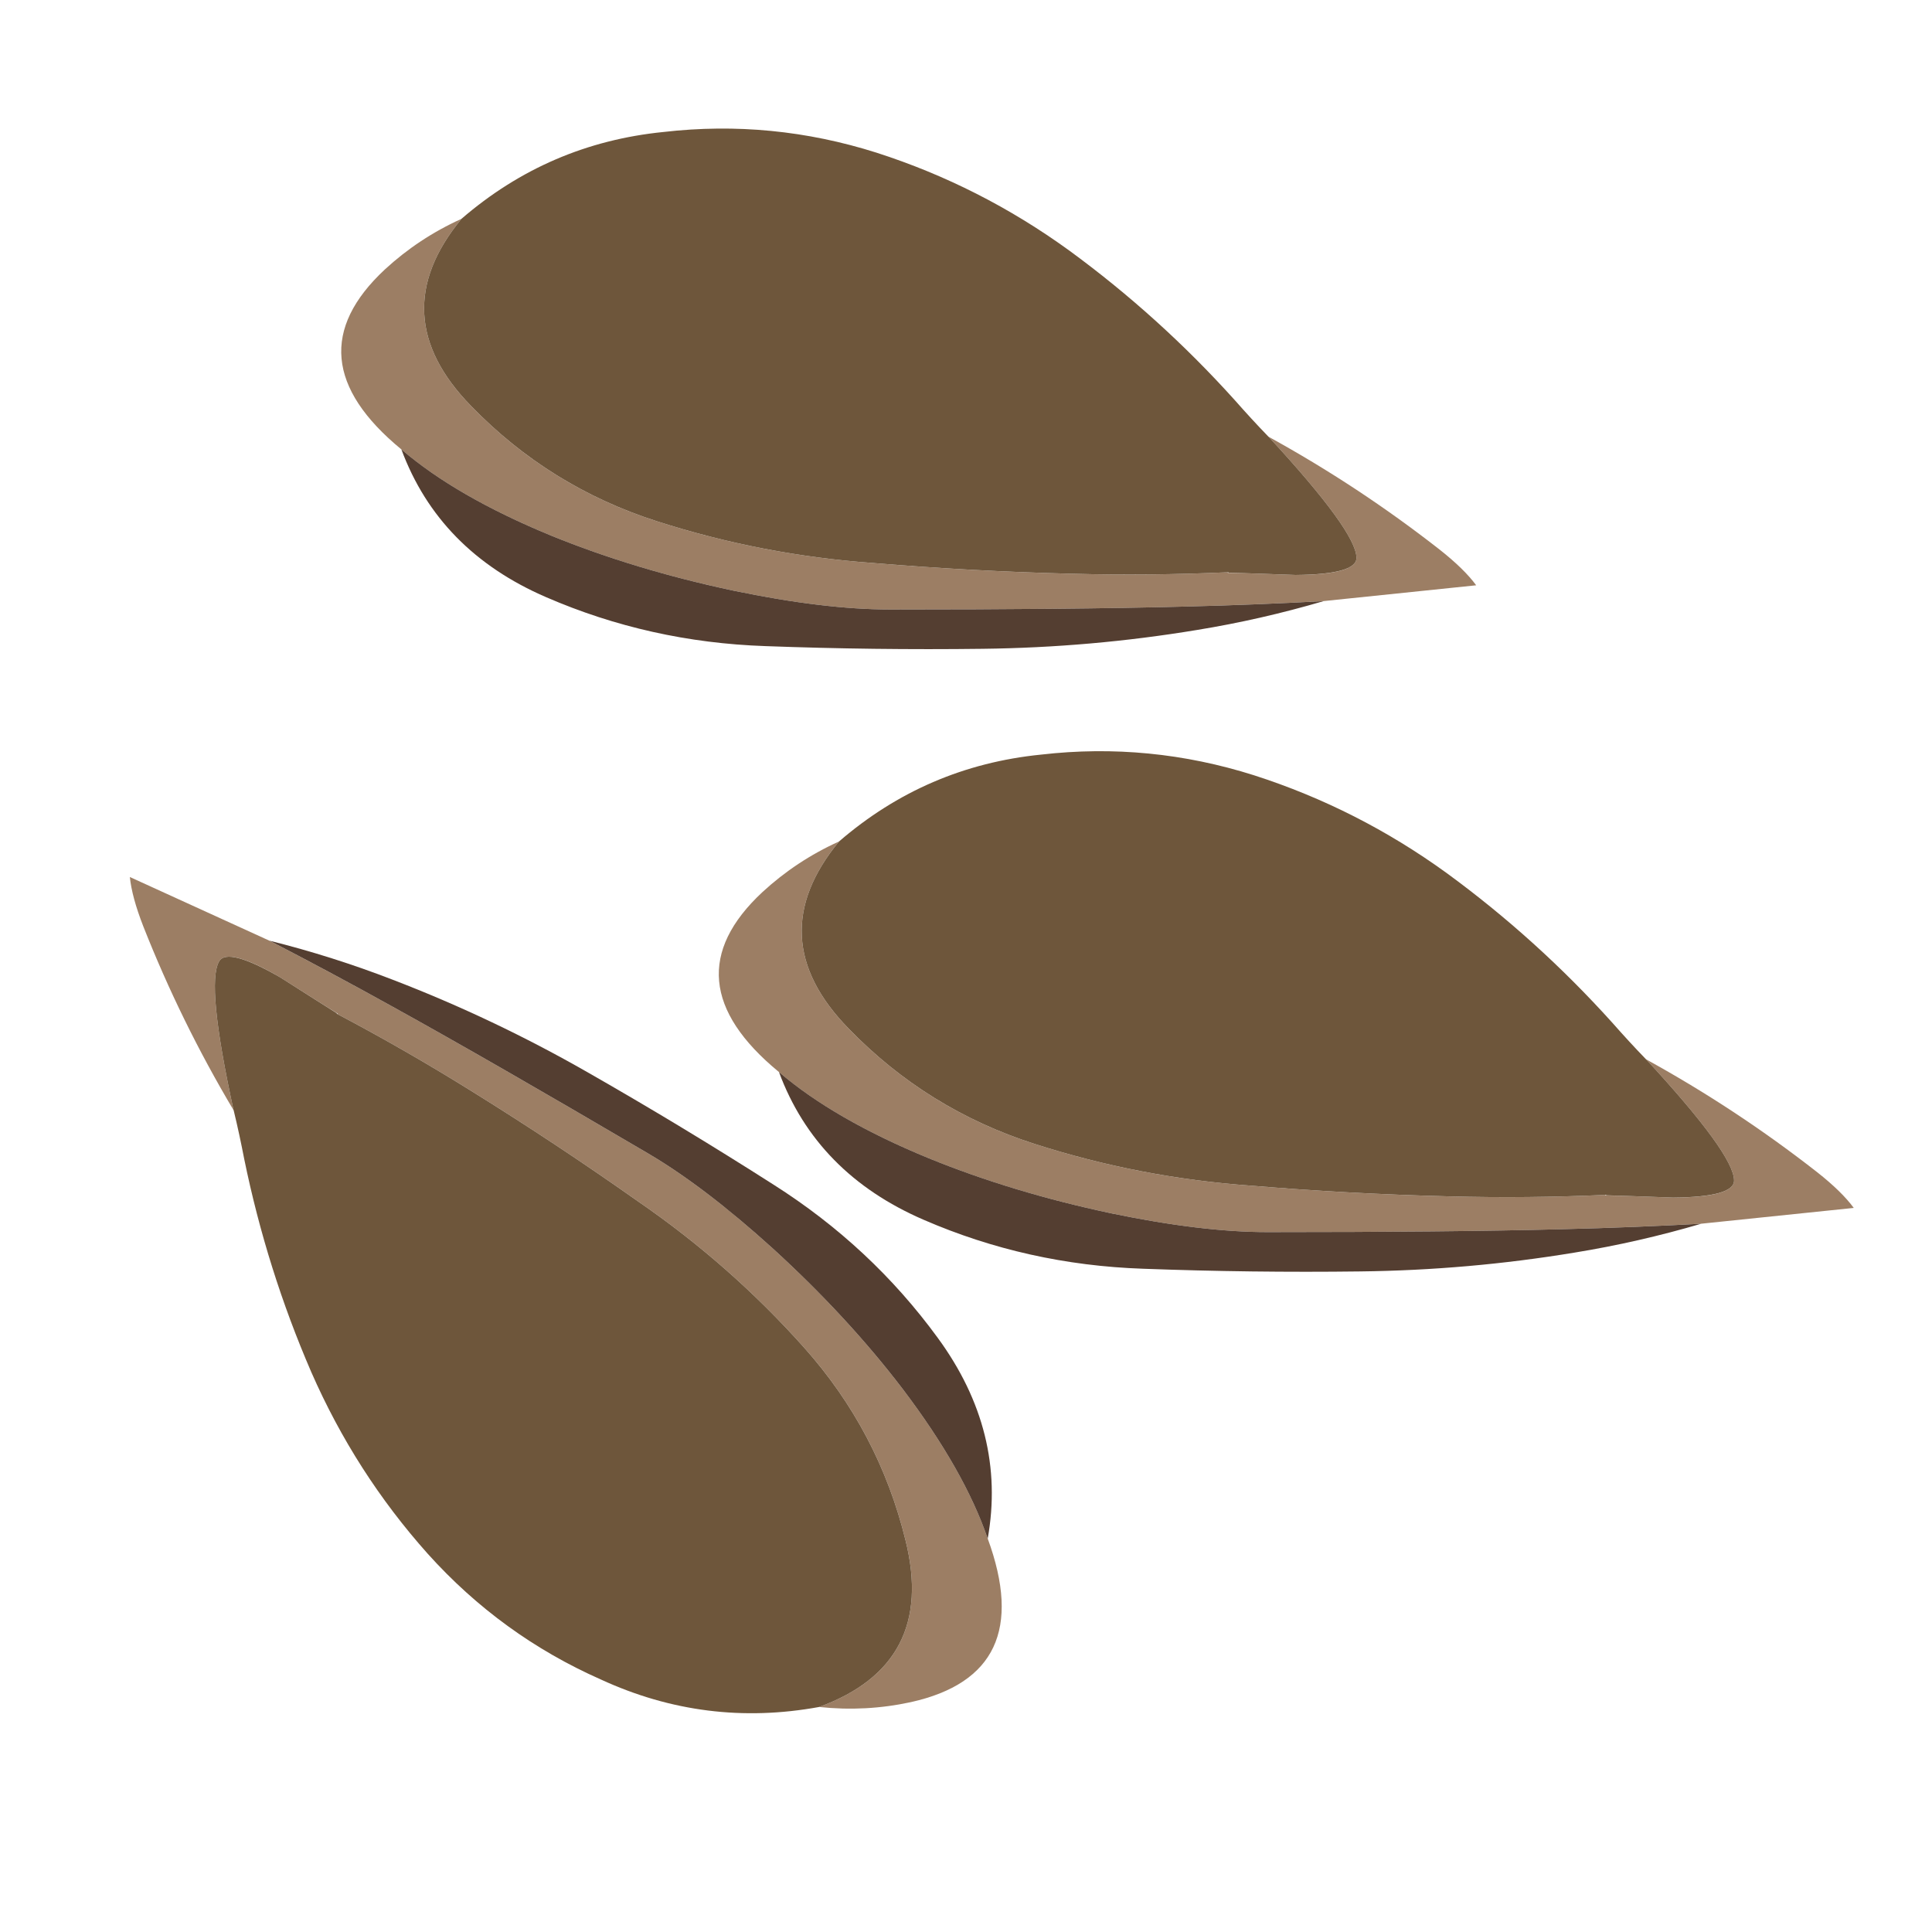 <?xml version="1.0" encoding="UTF-8" standalone="no"?>
<svg
   xmlns:dc="http://purl.org/dc/elements/1.1/"
   xmlns:cc="http://creativecommons.org/ns#"
   xmlns:rdf="http://www.w3.org/1999/02/22-rdf-syntax-ns#"
   xmlns:svg="http://www.w3.org/2000/svg"
   xmlns="http://www.w3.org/2000/svg"
   xmlns:sodipodi="http://sodipodi.sourceforge.net/DTD/sodipodi-0.dtd"
   xmlns:inkscape="http://www.inkscape.org/namespaces/inkscape"
   viewBox="0 0 480 480"
   width="512"
   height="512"
   version="1.1"
   id="svg8"
   sodipodi:docname="entry_type__seed.svg"
   inkscape:version="0.92.1 r">
  <defs
     id="defs12" />
  <sodipodi:namedview
     pagecolor="#ffffff"
     bordercolor="#666666"
     borderopacity="1"
     objecttolerance="10"
     gridtolerance="10"
     guidetolerance="10"
     inkscape:pageopacity="0"
     inkscape:pageshadow="2"
     inkscape:window-width="1841"
     inkscape:window-height="1027"
     id="namedview10"
     showgrid="false"
     inkscape:zoom="0.921875"
     inkscape:cx="212.75793"
     inkscape:cy="150.46582"
     inkscape:window-x="79"
     inkscape:window-y="29"
     inkscape:window-maximized="1"
     inkscape:current-layer="svg8" />
  <g
     id="g4494"
     transform="rotate(-149.566,137.437,354.955)">
    <path
       id="path2"
       d="m 235.81,416.756 c 3.713,0.045 9.325,0.27 16.883,0.53 10.08,-0.044 15.116,-1.503 15.116,-4.242 0,-4.333 -7.3,-14.37 -21.84,-30.096 14.942,8.214 29.09,17.55 42.47,28.015 4.153,3.27 7.162,6.234 9.11,8.893 l -37.928,3.926 c -10.6,0.577 -22.233,1.064 -34.78,1.37 -18.647,0.486 -42.96,0.712 -73.013,0.712 -10.873,0 -23.783,-1.55 -38.854,-4.684 -16.26,-3.45 -31.375,-8 -45.337,-13.702 -15.693,-6.46 -28.07,-13.612 -37.134,-21.396 -18.43,-15.16 -19.8,-30.05 -4.108,-44.68 5.61,-5.172 11.934,-9.37 19.05,-12.594 -13.136,15.954 -12.33,31.466 2.422,46.537 12.955,13.35 28.33,22.89 46.106,28.59 17.457,5.613 35.402,9.064 53.79,10.388 16.44,1.37 32.833,2.252 49.23,2.66 13.077,0.35 26.032,0.214 38.806,-0.363 z"
       inkscape:connector-curvature="0"
       style="fill:#9c7e64;fill-rule:evenodd" />
    <path
       id="path4"
       d="m 245.972,382.948 c 14.54,15.727 21.837,25.763 21.837,30.096 0,2.74 -5.04,4.153 -15.12,4.243 -7.56,-0.26 -13.17,-0.486 -16.88,-0.577 0.17,0 0.302,-0.045 0.302,-0.09 h -0.306 c -12.773,0.577 -25.728,0.713 -38.807,0.362 -16.395,-0.407 -32.79,-1.29 -49.23,-2.66 -18.386,-1.323 -36.33,-4.774 -53.79,-10.386 -17.774,-5.702 -33.15,-15.24 -46.105,-28.59 -14.756,-15.072 -15.56,-30.584 -2.424,-46.538 14.45,-12.468 31.16,-19.676 50.204,-21.577 17.943,-2.07 35.582,-0.35 52.904,5.14 17.186,5.52 33.106,13.61 47.814,24.26 14.946,10.92 28.693,23.34 41.195,37.216 2.693,3.056 5.477,6.1 8.396,9.11 z"
       inkscape:connector-curvature="0"
       style="fill:#6e563b;fill-rule:evenodd" />
    <path
       id="path6"
       d="m 30.51,386.082 c 9.063,7.784 21.44,14.935 37.134,21.396 13.962,5.702 29.078,10.25 45.337,13.702 15.078,3.134 27.988,4.684 38.86,4.684 30.05,0 54.367,-0.226 73.014,-0.713 12.547,-0.3 24.18,-0.79 34.78,-1.362 -10.386,3.055 -20.852,5.442 -31.42,7.162 -17.64,2.92 -35.36,4.47 -53.257,4.683 -18.035,0.227 -36.025,0 -53.97,-0.667 -19.223,-0.656 -37.382,-4.73 -54.49,-12.15 -17.718,-7.65 -29.746,-19.892 -35.98,-36.728 z"
       inkscape:connector-curvature="0"
       style="fill:#543e31;fill-rule:evenodd" />
  </g>
  <g
     transform="translate(69.203,-274.441)"
     id="g4494-2">
    <path
       style="fill:#9c7e64;fill-rule:evenodd"
       inkscape:connector-curvature="0"
       id="path2-7"
       d="m 235.81,416.756 c 3.713,0.045 9.325,0.27 16.883,0.53 10.08,-0.044 15.116,-1.503 15.116,-4.242 0,-4.333 -7.3,-14.37 -21.84,-30.096 14.942,8.214 29.09,17.55 42.47,28.015 4.153,3.27 7.162,6.234 9.11,8.893 l -37.928,3.926 c -10.6,0.577 -22.233,1.064 -34.78,1.37 -18.647,0.486 -42.96,0.712 -73.013,0.712 -10.873,0 -23.783,-1.55 -38.854,-4.684 -16.26,-3.45 -31.375,-8 -45.337,-13.702 -15.693,-6.46 -28.07,-13.612 -37.134,-21.396 -18.43,-15.16 -19.8,-30.05 -4.108,-44.68 5.61,-5.172 11.934,-9.37 19.05,-12.594 -13.136,15.954 -12.33,31.466 2.422,46.537 12.955,13.35 28.33,22.89 46.106,28.59 17.457,5.613 35.402,9.064 53.79,10.388 16.44,1.37 32.833,2.252 49.23,2.66 13.077,0.35 26.032,0.214 38.806,-0.363 z" />
    <path
       style="fill:#6e563b;fill-rule:evenodd"
       inkscape:connector-curvature="0"
       id="path4-0"
       d="m 245.972,382.948 c 14.54,15.727 21.837,25.763 21.837,30.096 0,2.74 -5.04,4.153 -15.12,4.243 -7.56,-0.26 -13.17,-0.486 -16.88,-0.577 0.17,0 0.302,-0.045 0.302,-0.09 h -0.306 c -12.773,0.577 -25.728,0.713 -38.807,0.362 -16.395,-0.407 -32.79,-1.29 -49.23,-2.66 -18.386,-1.323 -36.33,-4.774 -53.79,-10.386 -17.774,-5.702 -33.15,-15.24 -46.105,-28.59 -14.756,-15.072 -15.56,-30.584 -2.424,-46.538 14.45,-12.468 31.16,-19.676 50.204,-21.577 17.943,-2.07 35.582,-0.35 52.904,5.14 17.186,5.52 33.106,13.61 47.814,24.26 14.946,10.92 28.693,23.34 41.195,37.216 2.693,3.056 5.477,6.1 8.396,9.11 z" />
    <path
       style="fill:#543e31;fill-rule:evenodd"
       inkscape:connector-curvature="0"
       id="path6-9"
       d="m 30.51,386.082 c 9.063,7.784 21.44,14.935 37.134,21.396 13.962,5.702 29.078,10.25 45.337,13.702 15.078,3.134 27.988,4.684 38.86,4.684 30.05,0 54.367,-0.226 73.014,-0.713 12.547,-0.3 24.18,-0.79 34.78,-1.362 -10.386,3.055 -20.852,5.442 -31.42,7.162 -17.64,2.92 -35.36,4.47 -53.257,4.683 -18.035,0.227 -36.025,0 -53.97,-0.667 -19.223,-0.656 -37.382,-4.73 -54.49,-12.15 -17.718,-7.65 -29.746,-19.892 -35.98,-36.728 z" />
  </g>
  <g
     transform="translate(163.012,-119.751)"
     id="g4494-3">
    <path
       style="fill:#9c7e64;fill-rule:evenodd"
       inkscape:connector-curvature="0"
       id="path2-6"
       d="m 235.81,416.756 c 3.713,0.045 9.325,0.27 16.883,0.53 10.08,-0.044 15.116,-1.503 15.116,-4.242 0,-4.333 -7.3,-14.37 -21.84,-30.096 14.942,8.214 29.09,17.55 42.47,28.015 4.153,3.27 7.162,6.234 9.11,8.893 l -37.928,3.926 c -10.6,0.577 -22.233,1.064 -34.78,1.37 -18.647,0.486 -42.96,0.712 -73.013,0.712 -10.873,0 -23.783,-1.55 -38.854,-4.684 -16.26,-3.45 -31.375,-8 -45.337,-13.702 -15.693,-6.46 -28.07,-13.612 -37.134,-21.396 -18.43,-15.16 -19.8,-30.05 -4.108,-44.68 5.61,-5.172 11.934,-9.37 19.05,-12.594 -13.136,15.954 -12.33,31.466 2.422,46.537 12.955,13.35 28.33,22.89 46.106,28.59 17.457,5.613 35.402,9.064 53.79,10.388 16.44,1.37 32.833,2.252 49.23,2.66 13.077,0.35 26.032,0.214 38.806,-0.363 z" />
    <path
       style="fill:#6e563b;fill-rule:evenodd"
       inkscape:connector-curvature="0"
       id="path4-06"
       d="m 245.972,382.948 c 14.54,15.727 21.837,25.763 21.837,30.096 0,2.74 -5.04,4.153 -15.12,4.243 -7.56,-0.26 -13.17,-0.486 -16.88,-0.577 0.17,0 0.302,-0.045 0.302,-0.09 h -0.306 c -12.773,0.577 -25.728,0.713 -38.807,0.362 -16.395,-0.407 -32.79,-1.29 -49.23,-2.66 -18.386,-1.323 -36.33,-4.774 -53.79,-10.386 -17.774,-5.702 -33.15,-15.24 -46.105,-28.59 -14.756,-15.072 -15.56,-30.584 -2.424,-46.538 14.45,-12.468 31.16,-19.676 50.204,-21.577 17.943,-2.07 35.582,-0.35 52.904,5.14 17.186,5.52 33.106,13.61 47.814,24.26 14.946,10.92 28.693,23.34 41.195,37.216 2.693,3.056 5.477,6.1 8.396,9.11 z" />
    <path
       style="fill:#543e31;fill-rule:evenodd"
       inkscape:connector-curvature="0"
       id="path6-2"
       d="m 30.51,386.082 c 9.063,7.784 21.44,14.935 37.134,21.396 13.962,5.702 29.078,10.25 45.337,13.702 15.078,3.134 27.988,4.684 38.86,4.684 30.05,0 54.367,-0.226 73.014,-0.713 12.547,-0.3 24.18,-0.79 34.78,-1.362 -10.386,3.055 -20.852,5.442 -31.42,7.162 -17.64,2.92 -35.36,4.47 -53.257,4.683 -18.035,0.227 -36.025,0 -53.97,-0.667 -19.223,-0.656 -37.382,-4.73 -54.49,-12.15 -17.718,-7.65 -29.746,-19.892 -35.98,-36.728 z" />
  </g>
</svg>
